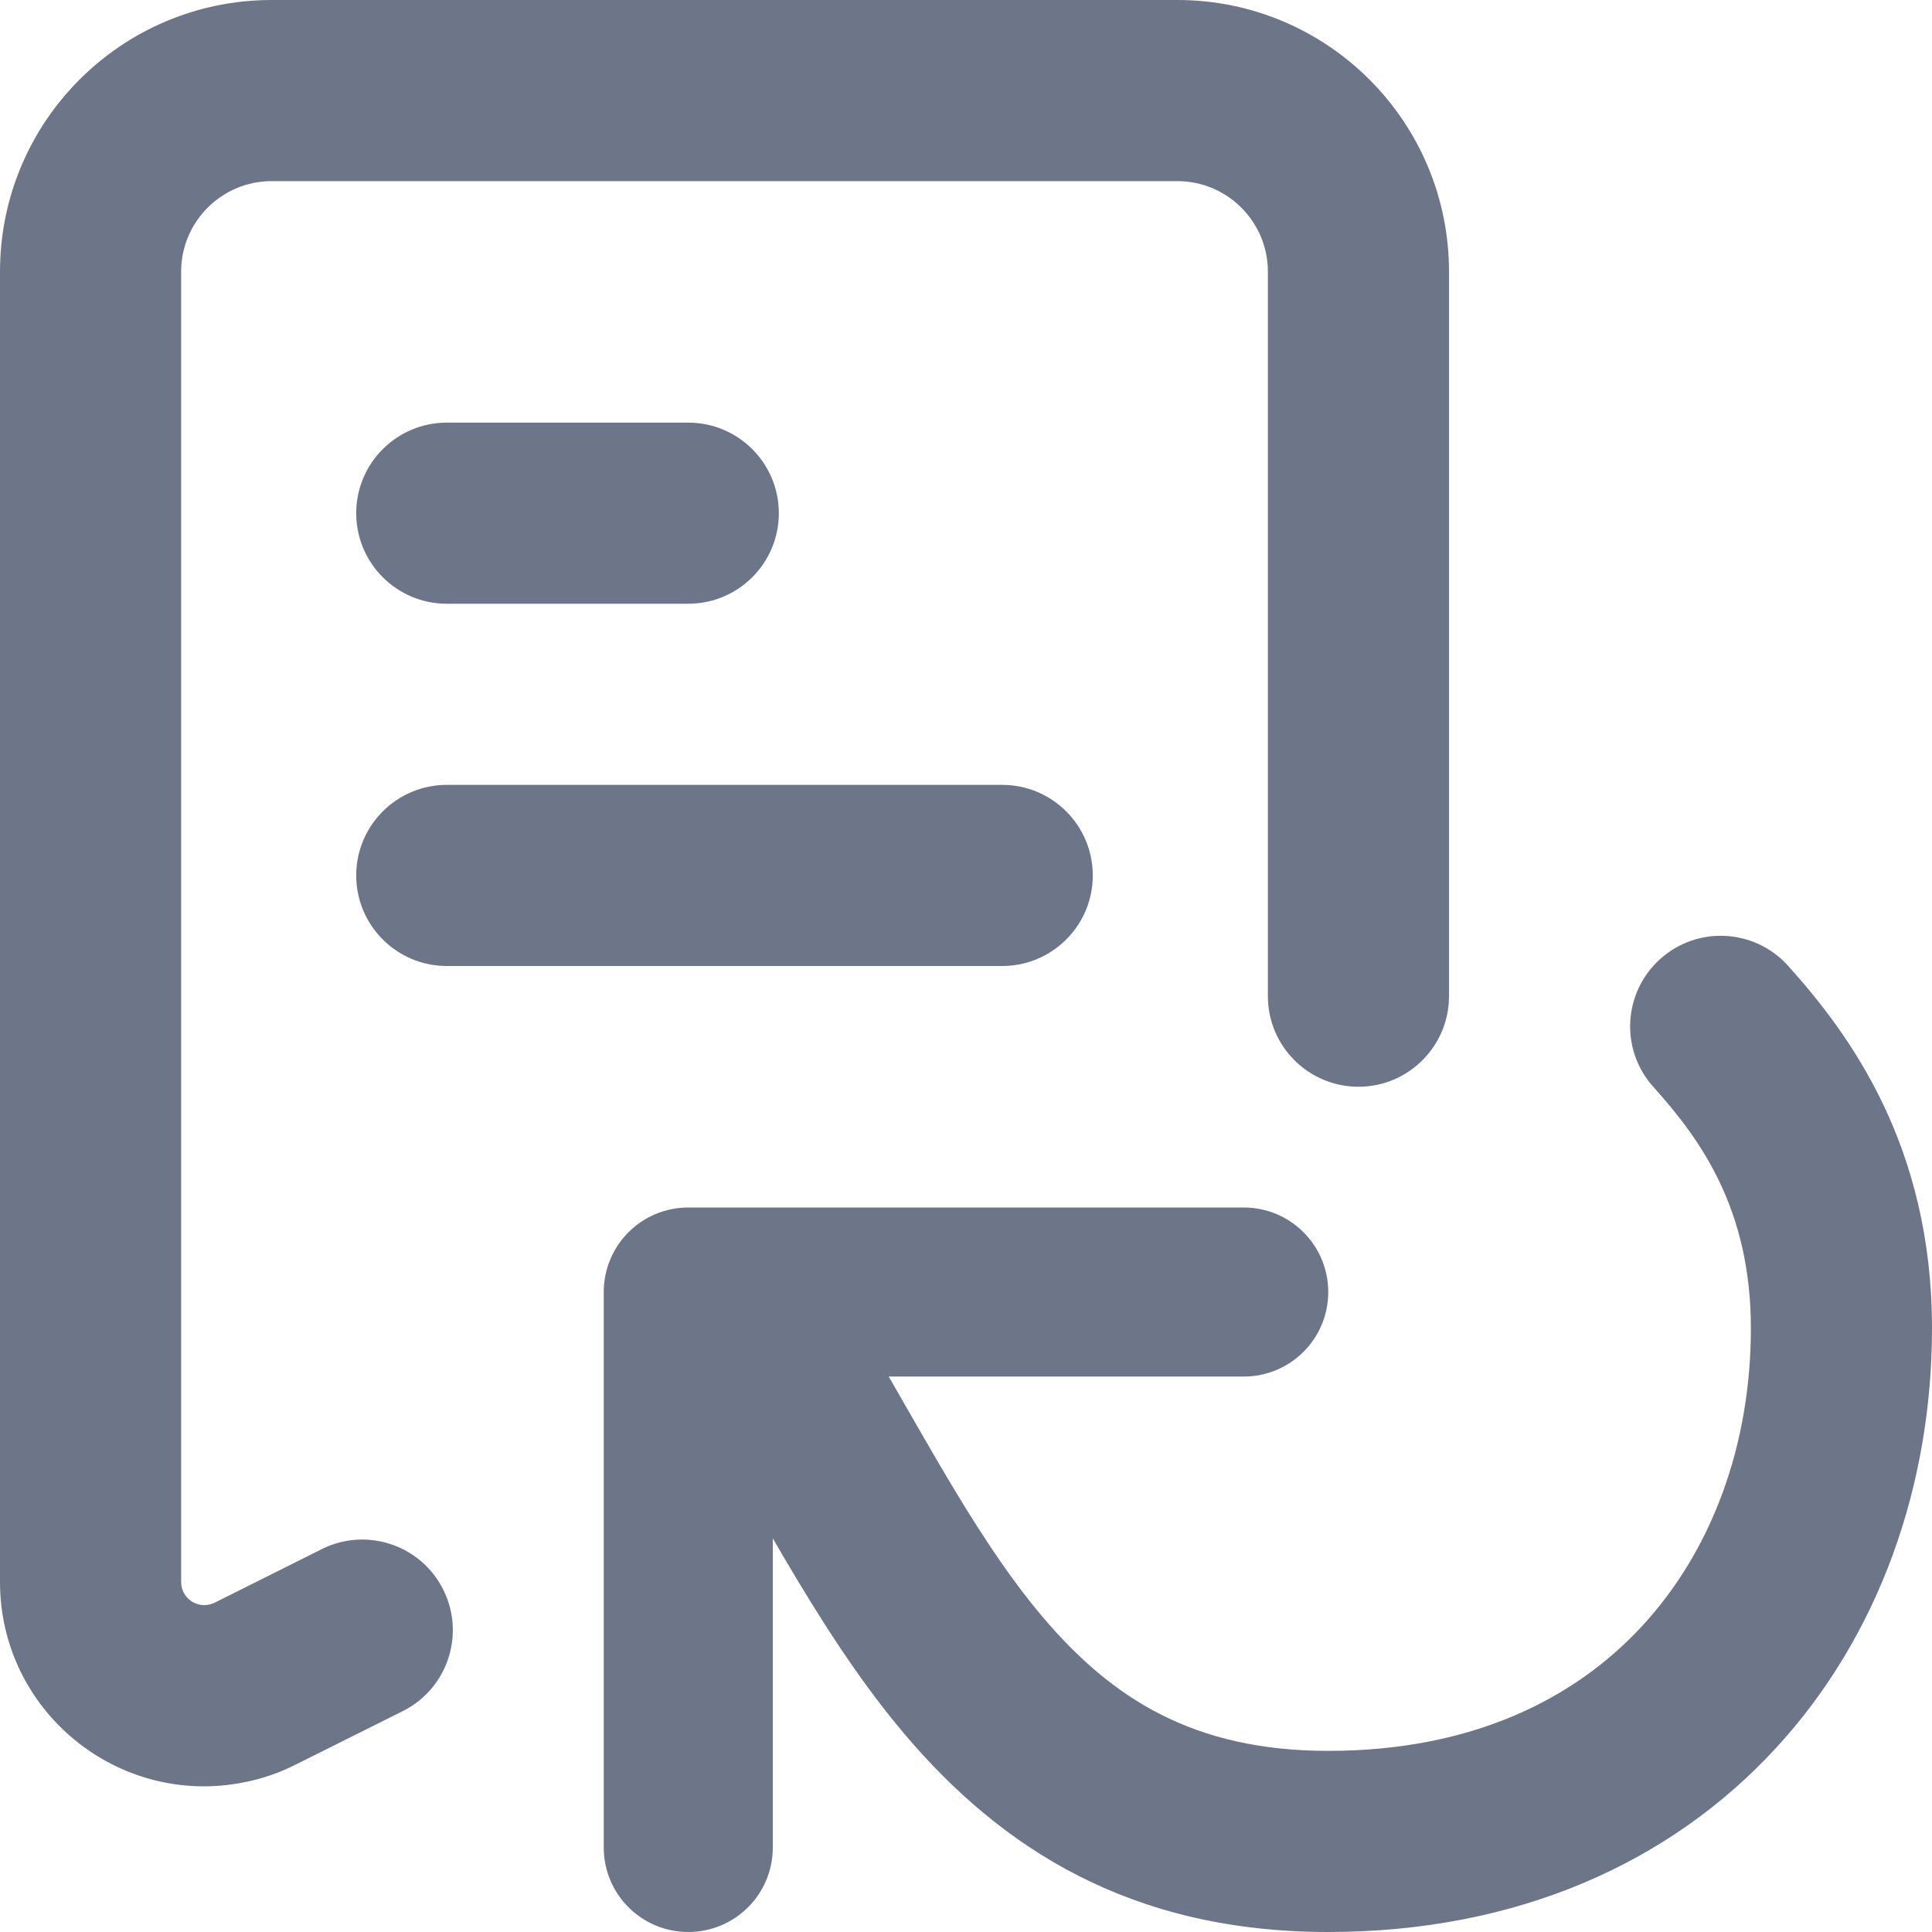 <svg width="16" height="16" viewBox="0 0 16 16" fill="none" xmlns="http://www.w3.org/2000/svg">
<path d="M0 2.25C0 1.007 1.007 0 2.25 0H9.75C10.993 0 12 1.007 12 2.25V8.25C12 8.664 11.664 9 11.25 9C10.836 9 10.5 8.664 10.5 8.25V2.25C10.5 1.836 10.164 1.5 9.75 1.5H2.25C1.836 1.5 1.5 1.836 1.5 2.25V13.101C1.5 13.222 1.611 13.313 1.729 13.289C1.746 13.286 1.762 13.28 1.777 13.273L2.665 12.829C3.035 12.644 3.486 12.794 3.671 13.165C3.856 13.535 3.706 13.986 3.335 14.171L2.448 14.614C2.314 14.682 2.171 14.731 2.023 14.76C0.977 14.97 0 14.169 0 13.101V2.25Z" fill="#6C7688"/>
<path d="M5 10.7C5 10.313 5.313 10 5.7 10H10.3C10.687 10 11 10.313 11 10.7C11 11.087 10.687 11.4 10.3 11.4H7.36C7.406 11.48 7.452 11.559 7.496 11.637C7.594 11.807 7.689 11.973 7.78 12.128C8.063 12.611 8.334 13.035 8.635 13.391C9.207 14.066 9.884 14.5 11 14.5C12.181 14.5 13.038 14.077 13.604 13.461C14.18 12.835 14.5 11.962 14.5 11C14.5 10.011 14.081 9.433 13.693 9.002C13.415 8.694 13.441 8.22 13.748 7.943C14.056 7.665 14.53 7.69 14.808 7.998C15.319 8.567 16 9.489 16 11C16 12.288 15.57 13.54 14.708 14.476C13.837 15.423 12.569 16 11 16C9.366 16 8.294 15.309 7.49 14.36C7.104 13.903 6.781 13.389 6.486 12.888C6.457 12.838 6.428 12.789 6.4 12.74V15.3C6.4 15.687 6.087 16 5.7 16C5.313 16 5 15.687 5 15.3V10.7Z" fill="#6C7688"/>
<path d="M2.95 4.25C2.95 3.836 3.286 3.5 3.7 3.5H5.7C6.114 3.5 6.45 3.836 6.45 4.25C6.45 4.664 6.114 5 5.7 5H3.7C3.286 5 2.95 4.664 2.95 4.25Z" fill="#6C7688"/>
<path d="M3.7 6.5C3.286 6.5 2.95 6.836 2.95 7.25C2.95 7.664 3.286 8 3.7 8H8.3C8.714 8 9.05 7.664 9.05 7.25C9.05 6.836 8.714 6.5 8.3 6.5H3.7Z" fill="#6C7688"/>
</svg>
